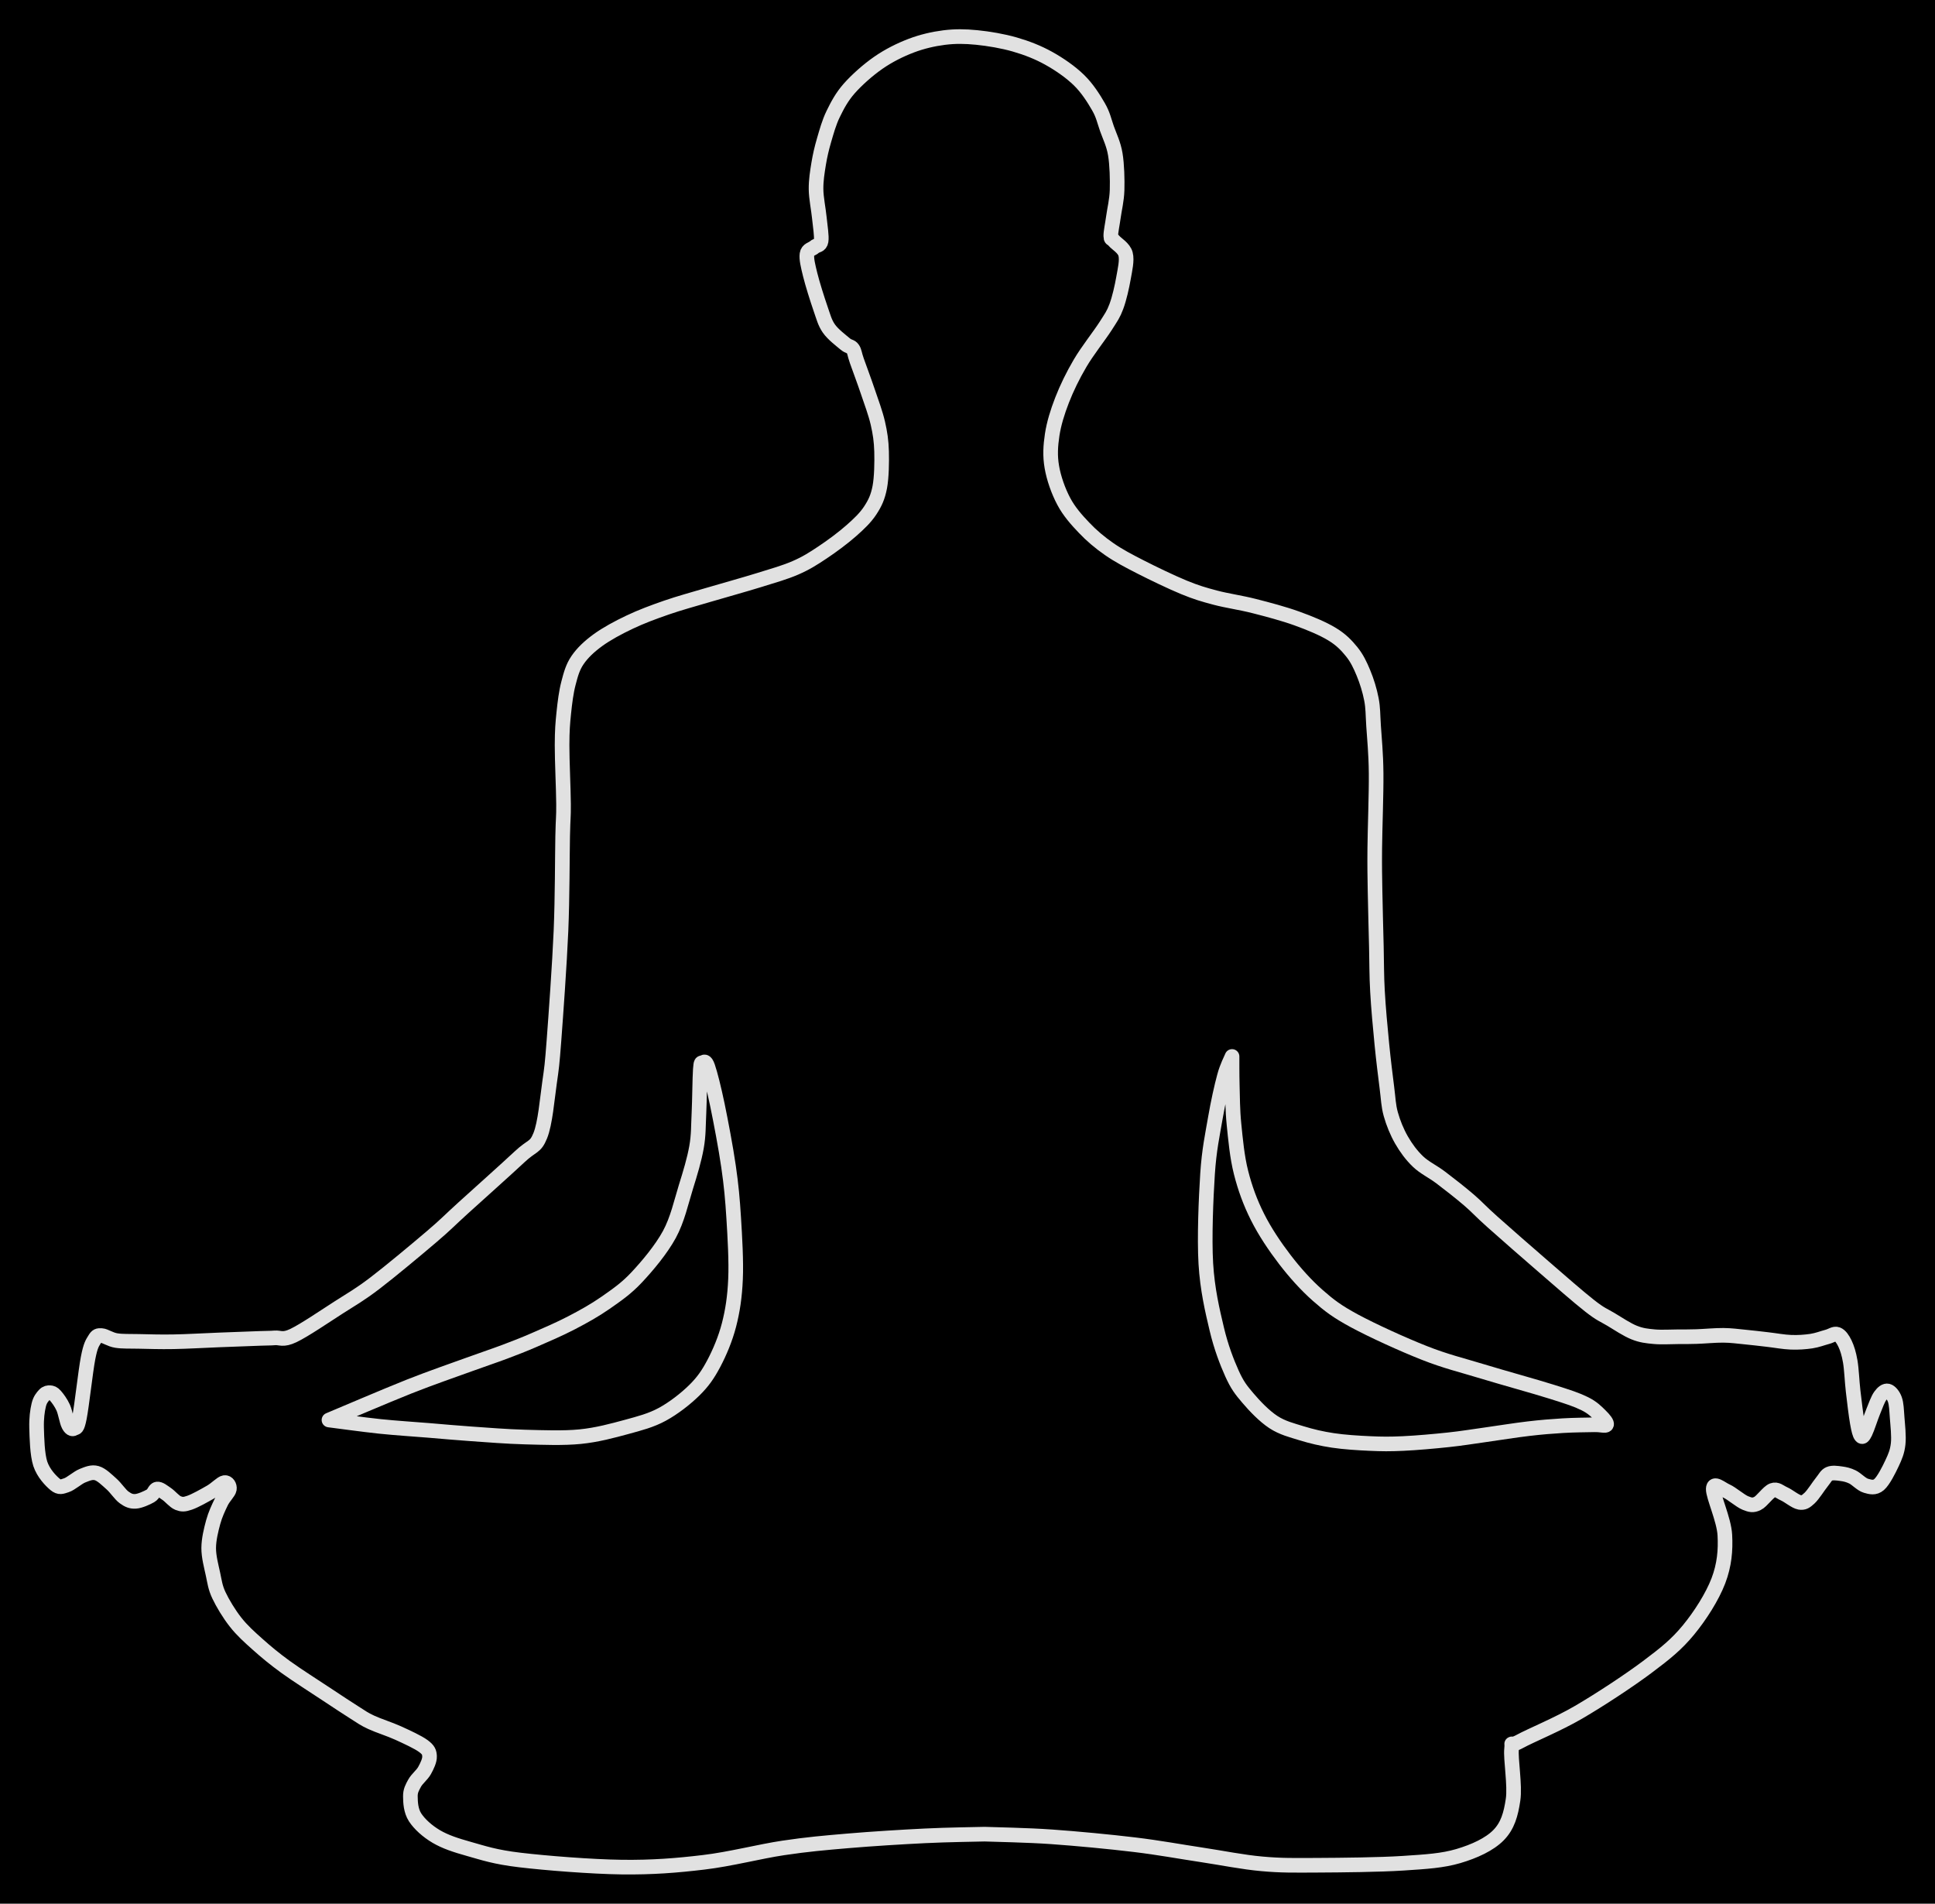 <svg version="1.1" xmlns="http://www.w3.org/2000/svg" viewBox="0 0 529.125 520.58" width="529.125" height="520.58" class="excalidraw-svg"><!-- svg-source:excalidraw --><defs><style class="style-fonts">
      </style></defs><rect x="0" y="0" width="529.125" height="520.58" fill="#000000"></rect><g stroke-linecap="round"><g transform="translate(269.238 501.56) rotate(0 -4.708 -241.152)"><path d="M0 0 C3.06 0.12, 11.53 0.25, 18.35 0.73 C25.17 1.21, 34.12 2.06, 40.94 2.88 C47.77 3.7, 53.49 4.78, 59.31 5.65 C65.13 6.53, 70.55 7.65, 75.84 8.12 C81.13 8.6, 84.59 8.53, 91.02 8.5 C97.45 8.47, 108.01 8.37, 114.43 7.95 C120.85 7.53, 125.2 7.27, 129.55 5.99 C133.91 4.7, 138.06 2.81, 140.55 0.26 C143.05 -2.3, 143.91 -5.44, 144.5 -9.37 C145.1 -13.29, 143.8 -20.63, 144.1 -23.29 C144.41 -25.95, 143.26 -23.66, 146.32 -25.34 C149.38 -27.02, 156.64 -29.96, 162.45 -33.35 C168.26 -36.74, 176.18 -41.95, 181.19 -45.7 C186.19 -49.44, 189.23 -51.9, 192.47 -55.83 C195.71 -59.76, 198.99 -64.94, 200.65 -69.27 C202.3 -73.61, 202.65 -77.62, 202.42 -81.81 C202.19 -86.01, 199.18 -92.42, 199.25 -94.42 C199.32 -96.42, 201.4 -94.47, 202.86 -93.83 C204.32 -93.18, 206.62 -91.13, 208.03 -90.56 C209.43 -90, 210.07 -89.84, 211.31 -90.41 C212.55 -90.99, 214.26 -93.59, 215.48 -94.03 C216.69 -94.47, 217.37 -93.61, 218.6 -93.07 C219.84 -92.52, 221.71 -90.93, 222.87 -90.73 C224.03 -90.54, 224.56 -90.96, 225.58 -91.89 C226.59 -92.82, 228.06 -95.21, 228.96 -96.31 C229.86 -97.42, 230.1 -98.15, 230.97 -98.53 C231.84 -98.91, 233.14 -98.71, 234.2 -98.57 C235.26 -98.43, 236.18 -98.23, 237.32 -97.68 C238.45 -97.13, 239.79 -95.61, 241.01 -95.27 C242.22 -94.92, 243.41 -94.57, 244.6 -95.6 C245.78 -96.62, 247.26 -99.55, 248.13 -101.41 C249 -103.26, 249.58 -104.63, 249.81 -106.72 C250.05 -108.81, 249.68 -111.94, 249.53 -113.96 C249.38 -115.98, 249.34 -117.65, 248.91 -118.86 C248.49 -120.06, 247.65 -121.03, 246.99 -121.19 C246.32 -121.35, 245.59 -120.78, 244.92 -119.85 C244.25 -118.91, 243.67 -117.24, 242.99 -115.57 C242.3 -113.9, 241.38 -110.94, 240.83 -109.83 C240.27 -108.72, 240.02 -108.46, 239.65 -108.91 C239.29 -109.35, 239 -110.45, 238.64 -112.49 C238.28 -114.53, 237.82 -118.35, 237.5 -121.14 C237.18 -123.93, 237.08 -127.08, 236.71 -129.25 C236.34 -131.41, 235.86 -132.91, 235.27 -134.15 C234.68 -135.39, 233.99 -136.38, 233.18 -136.69 C232.37 -137, 231.6 -136.29, 230.41 -135.98 C229.22 -135.67, 227.71 -135.07, 226.05 -134.82 C224.4 -134.58, 222.49 -134.43, 220.5 -134.51 C218.5 -134.58, 216.19 -135.02, 214.08 -135.26 C211.97 -135.5, 209.86 -135.76, 207.85 -135.95 C205.84 -136.14, 204.2 -136.39, 202 -136.41 C199.8 -136.43, 196.68 -136.13, 194.64 -136.07 C192.6 -136, 191.68 -136.03, 189.76 -136.02 C187.84 -136.02, 185.15 -135.84, 183.13 -136.03 C181.11 -136.22, 179.61 -136.37, 177.64 -137.16 C175.66 -137.95, 173.29 -139.55, 171.27 -140.76 C169.24 -141.98, 168.54 -142.06, 165.49 -144.45 C162.44 -146.83, 157.43 -151.23, 152.99 -155.07 C148.55 -158.9, 142.27 -164.4, 138.84 -167.46 C135.42 -170.51, 134.79 -171.4, 132.45 -173.41 C130.1 -175.43, 127.08 -177.78, 124.76 -179.54 C122.44 -181.29, 120.29 -182.23, 118.5 -183.94 C116.71 -185.66, 115.24 -187.66, 114 -189.82 C112.76 -191.98, 111.74 -194.49, 111.07 -196.89 C110.41 -199.28, 110.41 -201.01, 110 -204.2 C109.6 -207.39, 109.06 -211.64, 108.63 -216.03 C108.2 -220.41, 107.67 -226.1, 107.43 -230.53 C107.18 -234.96, 107.24 -238.03, 107.13 -242.58 C107.03 -247.13, 106.84 -253.34, 106.77 -257.83 C106.7 -262.33, 106.64 -264.17, 106.69 -269.56 C106.74 -274.94, 107.12 -284.56, 107.06 -290.13 C107.01 -295.7, 106.58 -299.62, 106.37 -302.99 C106.15 -306.36, 106.24 -307.91, 105.77 -310.34 C105.31 -312.76, 104.49 -315.38, 103.59 -317.54 C102.69 -319.71, 101.82 -321.56, 100.39 -323.33 C98.95 -325.1, 97.5 -326.64, 94.99 -328.16 C92.49 -329.68, 88.91 -331.17, 85.37 -332.44 C81.83 -333.72, 77.48 -334.87, 73.76 -335.82 C70.05 -336.77, 66.28 -337.28, 63.08 -338.13 C59.88 -338.98, 57.94 -339.54, 54.54 -340.93 C51.14 -342.33, 46.09 -344.76, 42.68 -346.5 C39.26 -348.25, 36.64 -349.62, 34.05 -351.42 C31.47 -353.21, 29.25 -355.09, 27.18 -357.27 C25.1 -359.45, 23.09 -361.72, 21.63 -364.49 C20.16 -367.25, 18.91 -370.81, 18.39 -373.85 C17.86 -376.88, 18.02 -379.62, 18.48 -382.68 C18.95 -385.73, 19.92 -388.89, 21.19 -392.15 C22.46 -395.42, 24.14 -398.88, 26.12 -402.24 C28.09 -405.6, 31.38 -409.74, 33.04 -412.32 C34.69 -414.91, 35.21 -415.55, 36.03 -417.75 C36.85 -419.95, 37.56 -423.14, 37.98 -425.52 C38.4 -427.91, 38.99 -430.36, 38.55 -432.06 C38.12 -433.76, 36.05 -434.88, 35.38 -435.71 C34.7 -436.54, 34.54 -435.95, 34.51 -437.04 C34.49 -438.13, 34.94 -440.15, 35.23 -442.25 C35.51 -444.34, 36.14 -446.73, 36.23 -449.59 C36.31 -452.44, 36.21 -456.56, 35.74 -459.36 C35.28 -462.16, 34.22 -464.23, 33.45 -466.4 C32.69 -468.57, 32.41 -470.18, 31.13 -472.39 C29.86 -474.6, 28.07 -477.45, 25.8 -479.65 C23.54 -481.86, 20.45 -484, 17.53 -485.62 C14.61 -487.24, 11.57 -488.43, 8.29 -489.38 C5.01 -490.33, 1.07 -490.99, -2.15 -491.31 C-5.37 -491.63, -8.04 -491.66, -11.03 -491.29 C-14.02 -490.91, -17.1 -490.2, -20.1 -489.06 C-23.11 -487.91, -26.24 -486.35, -29.05 -484.4 C-31.87 -482.45, -34.95 -479.7, -37.01 -477.37 C-39.07 -475.03, -40.25 -472.75, -41.4 -470.4 C-42.55 -468.04, -43.23 -465.5, -43.9 -463.22 C-44.56 -460.95, -45.01 -459, -45.38 -456.77 C-45.74 -454.53, -46.12 -452.26, -46.09 -449.8 C-46.06 -447.34, -45.42 -444.36, -45.19 -442 C-44.96 -439.63, -44.49 -436.96, -44.71 -435.63 C-44.94 -434.3, -45.91 -434.59, -46.56 -433.99 C-47.2 -433.4, -48.39 -433.34, -48.57 -432.07 C-48.76 -430.8, -48.29 -428.85, -47.68 -426.39 C-47.07 -423.93, -45.75 -419.73, -44.9 -417.28 C-44.05 -414.84, -43.71 -413.35, -42.59 -411.73 C-41.46 -410.11, -39.27 -408.47, -38.18 -407.55 C-37.09 -406.62, -36.59 -406.95, -36.05 -406.17 C-35.51 -405.39, -35.62 -404.83, -34.93 -402.88 C-34.24 -400.92, -32.87 -397.27, -31.92 -394.44 C-30.96 -391.6, -29.82 -388.57, -29.19 -385.84 C-28.57 -383.12, -28.26 -381.03, -28.17 -378.11 C-28.09 -375.19, -28.16 -370.99, -28.67 -368.31 C-29.19 -365.62, -29.97 -363.96, -31.27 -361.98 C-32.57 -360, -34.29 -358.35, -36.46 -356.44 C-38.63 -354.52, -41.76 -352.19, -44.31 -350.5 C-46.85 -348.8, -48.83 -347.54, -51.74 -346.28 C-54.64 -345.02, -57.77 -344.15, -61.75 -342.91 C-65.72 -341.68, -71.35 -340.12, -75.56 -338.88 C-79.76 -337.63, -83.4 -336.66, -86.98 -335.42 C-90.56 -334.18, -93.92 -332.93, -97.05 -331.44 C-100.18 -329.96, -103.36 -328.24, -105.74 -326.51 C-108.11 -324.78, -109.96 -323.03, -111.3 -321.07 C-112.65 -319.1, -113.16 -317.13, -113.79 -314.72 C-114.42 -312.32, -114.78 -309.46, -115.07 -306.63 C-115.36 -303.81, -115.53 -301.93, -115.54 -297.77 C-115.55 -293.61, -115.17 -285.84, -115.14 -281.69 C-115.12 -277.53, -115.26 -278.6, -115.38 -272.82 C-115.49 -267.04, -115.45 -256.27, -115.84 -246.98 C-116.24 -237.7, -117.23 -224.03, -117.75 -217.1 C-118.28 -210.17, -118.36 -209.76, -118.98 -205.41 C-119.61 -201.06, -120.14 -194.36, -121.51 -190.99 C-122.87 -187.62, -123.68 -188.48, -127.18 -185.2 C-130.68 -181.92, -138.5 -174.94, -142.5 -171.31 C-146.5 -167.68, -147.16 -166.84, -151.19 -163.4 C-155.23 -159.96, -162.48 -153.9, -166.72 -150.67 C-170.95 -147.45, -172.87 -146.44, -176.58 -144.06 C-180.3 -141.67, -186.08 -137.74, -189 -136.35 C-191.92 -134.96, -192.6 -135.84, -194.11 -135.71 C-195.63 -135.59, -195.56 -135.67, -198.09 -135.57 C-200.63 -135.48, -205.37 -135.31, -209.32 -135.15 C-213.27 -135, -218.12 -134.71, -221.79 -134.65 C-225.45 -134.58, -228.69 -134.7, -231.3 -134.75 C-233.91 -134.81, -235.73 -134.71, -237.42 -134.98 C-239.12 -135.24, -240.47 -136.28, -241.46 -136.34 C-242.46 -136.39, -242.76 -136.33, -243.37 -135.3 C-243.99 -134.27, -244.47 -133.74, -245.16 -130.17 C-245.85 -126.59, -246.88 -117.05, -247.52 -113.85 C-248.15 -110.64, -248.48 -111.27, -248.98 -110.95 C-249.48 -110.62, -250.01 -110.94, -250.5 -111.89 C-251 -112.84, -251.36 -115.32, -251.96 -116.65 C-252.56 -117.99, -253.51 -119.25, -254.11 -119.93 C-254.71 -120.6, -255.06 -120.68, -255.56 -120.72 C-256.06 -120.75, -256.59 -120.7, -257.11 -120.13 C-257.62 -119.57, -258.3 -118.84, -258.65 -117.33 C-259.01 -115.82, -259.3 -113.76, -259.23 -111.08 C-259.15 -108.4, -259.06 -103.85, -258.22 -101.27 C-257.37 -98.7, -255.34 -96.61, -254.16 -95.63 C-252.97 -94.65, -252.34 -95.01, -251.09 -95.41 C-249.85 -95.8, -248.07 -97.46, -246.69 -98.02 C-245.3 -98.57, -244.11 -99.1, -242.79 -98.72 C-241.47 -98.35, -240.01 -96.88, -238.76 -95.77 C-237.51 -94.67, -236.39 -92.87, -235.29 -92.08 C-234.2 -91.29, -233.38 -90.94, -232.18 -91.01 C-230.98 -91.08, -229.06 -91.95, -228.08 -92.51 C-227.09 -93.07, -227 -94.29, -226.27 -94.38 C-225.53 -94.47, -224.62 -93.68, -223.67 -93.04 C-222.71 -92.4, -221.56 -90.94, -220.52 -90.53 C-219.47 -90.13, -218.88 -90.12, -217.4 -90.63 C-215.92 -91.13, -213.24 -92.64, -211.65 -93.56 C-210.05 -94.48, -208.71 -96, -207.86 -96.14 C-207 -96.27, -206.37 -95.24, -206.52 -94.35 C-206.67 -93.46, -208.01 -92.3, -208.75 -90.79 C-209.48 -89.29, -210.37 -87.42, -210.94 -85.33 C-211.51 -83.23, -212.16 -80.61, -212.17 -78.24 C-212.18 -75.87, -211.46 -73.26, -211 -71.11 C-210.53 -68.96, -210.41 -67.52, -209.38 -65.33 C-208.35 -63.14, -206.58 -60.2, -204.81 -57.96 C-203.05 -55.72, -201.08 -53.95, -198.79 -51.91 C-196.51 -49.87, -194.25 -47.99, -191.12 -45.71 C-187.98 -43.44, -183.14 -40.37, -179.99 -38.28 C-176.84 -36.2, -174.25 -34.47, -172.21 -33.19 C-170.16 -31.9, -169.71 -31.5, -167.73 -30.58 C-165.76 -29.66, -162.74 -28.73, -160.36 -27.65 C-157.99 -26.57, -154.9 -25.15, -153.47 -24.09 C-152.04 -23.03, -151.83 -22.4, -151.78 -21.29 C-151.72 -20.17, -152.47 -18.61, -153.15 -17.39 C-153.84 -16.16, -155.21 -15.14, -155.86 -13.95 C-156.5 -12.77, -157.05 -11.86, -157.02 -10.3 C-157 -8.74, -156.92 -6.42, -155.73 -4.59 C-154.54 -2.76, -152.38 -0.79, -149.91 0.66 C-147.44 2.1, -144.72 3, -140.91 4.07 C-137.1 5.13, -134 6.25, -127.05 7.07 C-120.1 7.9, -107.57 8.9, -99.2 9.01 C-90.84 9.11, -84.21 8.58, -76.85 7.7 C-69.48 6.83, -61.6 4.74, -55.02 3.76 C-48.43 2.78, -43.8 2.38, -37.34 1.83 C-30.88 1.28, -22.49 0.76, -16.26 0.46 C-10.04 0.15, -2.71 0.08, 0 0 M0 0 C3.06 0.12, 11.53 0.25, 18.35 0.73 C25.17 1.21, 34.12 2.06, 40.94 2.88 C47.77 3.7, 53.49 4.78, 59.31 5.65 C65.13 6.53, 70.55 7.65, 75.84 8.12 C81.13 8.6, 84.59 8.53, 91.02 8.5 C97.45 8.47, 108.01 8.37, 114.43 7.95 C120.85 7.53, 125.2 7.27, 129.55 5.99 C133.91 4.7, 138.06 2.81, 140.55 0.26 C143.05 -2.3, 143.91 -5.44, 144.5 -9.37 C145.1 -13.29, 143.8 -20.63, 144.1 -23.29 C144.41 -25.95, 143.26 -23.66, 146.32 -25.34 C149.38 -27.02, 156.64 -29.96, 162.45 -33.35 C168.26 -36.74, 176.18 -41.95, 181.19 -45.7 C186.19 -49.44, 189.23 -51.9, 192.47 -55.83 C195.71 -59.76, 198.99 -64.94, 200.65 -69.27 C202.3 -73.61, 202.65 -77.62, 202.42 -81.81 C202.19 -86.01, 199.18 -92.42, 199.25 -94.42 C199.32 -96.42, 201.4 -94.47, 202.86 -93.83 C204.32 -93.18, 206.62 -91.13, 208.03 -90.56 C209.43 -90, 210.07 -89.84, 211.31 -90.41 C212.55 -90.99, 214.26 -93.59, 215.48 -94.03 C216.69 -94.47, 217.37 -93.61, 218.6 -93.07 C219.84 -92.52, 221.71 -90.93, 222.87 -90.73 C224.03 -90.54, 224.56 -90.96, 225.58 -91.89 C226.59 -92.82, 228.06 -95.21, 228.96 -96.31 C229.86 -97.42, 230.1 -98.15, 230.97 -98.53 C231.84 -98.91, 233.14 -98.71, 234.2 -98.57 C235.26 -98.43, 236.18 -98.23, 237.32 -97.68 C238.45 -97.13, 239.79 -95.61, 241.01 -95.27 C242.22 -94.92, 243.41 -94.57, 244.6 -95.6 C245.78 -96.62, 247.26 -99.55, 248.13 -101.41 C249 -103.26, 249.58 -104.63, 249.81 -106.72 C250.05 -108.81, 249.68 -111.94, 249.53 -113.96 C249.38 -115.98, 249.34 -117.65, 248.91 -118.86 C248.49 -120.06, 247.65 -121.03, 246.99 -121.19 C246.32 -121.35, 245.59 -120.78, 244.92 -119.85 C244.25 -118.91, 243.67 -117.24, 242.99 -115.57 C242.3 -113.9, 241.38 -110.94, 240.83 -109.83 C240.27 -108.72, 240.02 -108.46, 239.65 -108.91 C239.29 -109.35, 239 -110.45, 238.64 -112.49 C238.28 -114.53, 237.82 -118.35, 237.5 -121.14 C237.18 -123.93, 237.08 -127.08, 236.71 -129.25 C236.34 -131.41, 235.86 -132.91, 235.27 -134.15 C234.68 -135.39, 233.99 -136.38, 233.18 -136.69 C232.37 -137, 231.6 -136.29, 230.41 -135.98 C229.22 -135.67, 227.71 -135.07, 226.05 -134.82 C224.4 -134.58, 222.49 -134.43, 220.5 -134.51 C218.5 -134.58, 216.19 -135.02, 214.08 -135.26 C211.97 -135.5, 209.86 -135.76, 207.85 -135.95 C205.84 -136.14, 204.2 -136.39, 202 -136.41 C199.8 -136.43, 196.68 -136.13, 194.64 -136.07 C192.6 -136, 191.68 -136.03, 189.76 -136.02 C187.84 -136.02, 185.15 -135.84, 183.13 -136.03 C181.11 -136.22, 179.61 -136.37, 177.64 -137.16 C175.66 -137.95, 173.29 -139.55, 171.27 -140.76 C169.24 -141.98, 168.54 -142.06, 165.49 -144.45 C162.44 -146.83, 157.43 -151.23, 152.99 -155.07 C148.55 -158.9, 142.27 -164.4, 138.84 -167.46 C135.42 -170.51, 134.79 -171.4, 132.45 -173.41 C130.1 -175.43, 127.08 -177.78, 124.76 -179.54 C122.44 -181.29, 120.29 -182.23, 118.5 -183.94 C116.71 -185.66, 115.24 -187.66, 114 -189.82 C112.76 -191.98, 111.74 -194.49, 111.07 -196.89 C110.41 -199.28, 110.41 -201.01, 110 -204.2 C109.6 -207.39, 109.06 -211.64, 108.63 -216.03 C108.2 -220.41, 107.67 -226.1, 107.43 -230.53 C107.18 -234.96, 107.24 -238.03, 107.13 -242.58 C107.03 -247.13, 106.84 -253.34, 106.77 -257.83 C106.7 -262.33, 106.64 -264.17, 106.69 -269.56 C106.74 -274.94, 107.12 -284.56, 107.06 -290.13 C107.01 -295.7, 106.58 -299.62, 106.37 -302.99 C106.15 -306.36, 106.24 -307.91, 105.77 -310.34 C105.31 -312.76, 104.49 -315.38, 103.59 -317.54 C102.69 -319.71, 101.82 -321.56, 100.39 -323.33 C98.95 -325.1, 97.5 -326.64, 94.99 -328.16 C92.49 -329.68, 88.91 -331.17, 85.37 -332.44 C81.83 -333.72, 77.48 -334.87, 73.76 -335.82 C70.05 -336.77, 66.28 -337.28, 63.08 -338.13 C59.88 -338.98, 57.94 -339.54, 54.54 -340.93 C51.14 -342.33, 46.09 -344.76, 42.68 -346.5 C39.26 -348.25, 36.64 -349.62, 34.05 -351.42 C31.47 -353.21, 29.25 -355.09, 27.18 -357.27 C25.1 -359.45, 23.09 -361.72, 21.63 -364.49 C20.16 -367.25, 18.91 -370.81, 18.39 -373.85 C17.86 -376.88, 18.02 -379.62, 18.48 -382.68 C18.95 -385.73, 19.92 -388.89, 21.19 -392.15 C22.46 -395.42, 24.14 -398.88, 26.12 -402.24 C28.09 -405.6, 31.38 -409.74, 33.04 -412.32 C34.69 -414.91, 35.21 -415.55, 36.03 -417.75 C36.85 -419.95, 37.56 -423.14, 37.98 -425.52 C38.4 -427.91, 38.99 -430.36, 38.55 -432.06 C38.12 -433.76, 36.05 -434.88, 35.38 -435.71 C34.7 -436.54, 34.54 -435.95, 34.51 -437.04 C34.49 -438.13, 34.94 -440.15, 35.23 -442.25 C35.51 -444.34, 36.14 -446.73, 36.23 -449.59 C36.31 -452.44, 36.21 -456.56, 35.74 -459.36 C35.28 -462.16, 34.22 -464.23, 33.45 -466.4 C32.69 -468.57, 32.41 -470.18, 31.13 -472.39 C29.86 -474.6, 28.07 -477.45, 25.8 -479.65 C23.54 -481.86, 20.45 -484, 17.53 -485.62 C14.61 -487.24, 11.57 -488.43, 8.29 -489.38 C5.01 -490.33, 1.07 -490.99, -2.15 -491.31 C-5.37 -491.63, -8.04 -491.66, -11.03 -491.29 C-14.02 -490.91, -17.1 -490.2, -20.1 -489.06 C-23.11 -487.91, -26.24 -486.35, -29.05 -484.4 C-31.87 -482.45, -34.95 -479.7, -37.01 -477.37 C-39.07 -475.03, -40.25 -472.75, -41.4 -470.4 C-42.55 -468.04, -43.23 -465.5, -43.9 -463.22 C-44.56 -460.95, -45.01 -459, -45.38 -456.77 C-45.74 -454.53, -46.12 -452.26, -46.09 -449.8 C-46.06 -447.34, -45.42 -444.36, -45.19 -442 C-44.96 -439.63, -44.49 -436.96, -44.71 -435.63 C-44.94 -434.3, -45.91 -434.59, -46.56 -433.99 C-47.2 -433.4, -48.39 -433.34, -48.57 -432.07 C-48.76 -430.8, -48.29 -428.85, -47.68 -426.39 C-47.07 -423.93, -45.75 -419.73, -44.9 -417.28 C-44.05 -414.84, -43.71 -413.35, -42.59 -411.73 C-41.46 -410.11, -39.27 -408.47, -38.18 -407.55 C-37.09 -406.62, -36.59 -406.95, -36.05 -406.17 C-35.51 -405.39, -35.62 -404.83, -34.93 -402.88 C-34.24 -400.92, -32.87 -397.27, -31.92 -394.44 C-30.96 -391.6, -29.82 -388.57, -29.19 -385.84 C-28.57 -383.12, -28.26 -381.03, -28.17 -378.11 C-28.09 -375.19, -28.16 -370.99, -28.67 -368.31 C-29.19 -365.62, -29.97 -363.96, -31.27 -361.98 C-32.57 -360, -34.29 -358.35, -36.46 -356.44 C-38.63 -354.52, -41.76 -352.19, -44.31 -350.5 C-46.85 -348.8, -48.83 -347.54, -51.74 -346.28 C-54.64 -345.02, -57.77 -344.15, -61.75 -342.91 C-65.72 -341.68, -71.35 -340.12, -75.56 -338.88 C-79.76 -337.63, -83.4 -336.66, -86.98 -335.42 C-90.56 -334.18, -93.92 -332.93, -97.05 -331.44 C-100.18 -329.96, -103.36 -328.24, -105.74 -326.51 C-108.11 -324.78, -109.96 -323.03, -111.3 -321.07 C-112.65 -319.1, -113.16 -317.13, -113.79 -314.72 C-114.42 -312.32, -114.78 -309.46, -115.07 -306.63 C-115.36 -303.81, -115.53 -301.93, -115.54 -297.77 C-115.55 -293.61, -115.17 -285.84, -115.14 -281.69 C-115.12 -277.53, -115.26 -278.6, -115.38 -272.82 C-115.49 -267.04, -115.45 -256.27, -115.84 -246.98 C-116.24 -237.7, -117.23 -224.03, -117.75 -217.1 C-118.28 -210.17, -118.36 -209.76, -118.98 -205.41 C-119.61 -201.06, -120.14 -194.36, -121.51 -190.99 C-122.87 -187.62, -123.68 -188.48, -127.18 -185.2 C-130.68 -181.92, -138.5 -174.94, -142.5 -171.31 C-146.5 -167.68, -147.16 -166.84, -151.19 -163.4 C-155.23 -159.96, -162.48 -153.9, -166.72 -150.67 C-170.95 -147.45, -172.87 -146.44, -176.58 -144.06 C-180.3 -141.67, -186.08 -137.74, -189 -136.35 C-191.92 -134.96, -192.6 -135.84, -194.11 -135.71 C-195.63 -135.59, -195.56 -135.67, -198.09 -135.57 C-200.63 -135.48, -205.37 -135.31, -209.32 -135.15 C-213.27 -135, -218.12 -134.71, -221.79 -134.65 C-225.45 -134.58, -228.69 -134.7, -231.3 -134.75 C-233.91 -134.81, -235.73 -134.71, -237.42 -134.98 C-239.12 -135.24, -240.47 -136.28, -241.46 -136.34 C-242.46 -136.39, -242.76 -136.33, -243.37 -135.3 C-243.99 -134.27, -244.47 -133.74, -245.16 -130.17 C-245.85 -126.59, -246.88 -117.05, -247.52 -113.85 C-248.15 -110.64, -248.48 -111.27, -248.98 -110.95 C-249.48 -110.62, -250.01 -110.94, -250.5 -111.89 C-251 -112.84, -251.36 -115.32, -251.96 -116.65 C-252.56 -117.99, -253.51 -119.25, -254.11 -119.93 C-254.71 -120.6, -255.06 -120.68, -255.56 -120.72 C-256.06 -120.75, -256.59 -120.7, -257.11 -120.13 C-257.62 -119.57, -258.3 -118.84, -258.65 -117.33 C-259.01 -115.82, -259.3 -113.76, -259.23 -111.08 C-259.15 -108.4, -259.06 -103.85, -258.22 -101.27 C-257.37 -98.7, -255.34 -96.61, -254.16 -95.63 C-252.97 -94.65, -252.34 -95.01, -251.09 -95.41 C-249.85 -95.8, -248.07 -97.46, -246.69 -98.02 C-245.3 -98.57, -244.11 -99.1, -242.79 -98.72 C-241.47 -98.35, -240.01 -96.88, -238.76 -95.77 C-237.51 -94.67, -236.39 -92.87, -235.29 -92.08 C-234.2 -91.29, -233.38 -90.94, -232.18 -91.01 C-230.98 -91.08, -229.06 -91.95, -228.08 -92.51 C-227.09 -93.07, -227 -94.29, -226.27 -94.38 C-225.53 -94.47, -224.62 -93.68, -223.67 -93.04 C-222.71 -92.4, -221.56 -90.94, -220.52 -90.53 C-219.47 -90.13, -218.88 -90.12, -217.4 -90.63 C-215.92 -91.13, -213.24 -92.64, -211.65 -93.56 C-210.05 -94.48, -208.71 -96, -207.86 -96.14 C-207 -96.27, -206.37 -95.24, -206.52 -94.35 C-206.67 -93.46, -208.01 -92.3, -208.75 -90.79 C-209.48 -89.29, -210.37 -87.42, -210.94 -85.33 C-211.51 -83.23, -212.16 -80.61, -212.17 -78.24 C-212.18 -75.87, -211.46 -73.26, -211 -71.11 C-210.53 -68.96, -210.41 -67.52, -209.38 -65.33 C-208.35 -63.14, -206.58 -60.2, -204.81 -57.96 C-203.05 -55.72, -201.08 -53.95, -198.79 -51.91 C-196.51 -49.87, -194.25 -47.99, -191.12 -45.71 C-187.98 -43.44, -183.14 -40.37, -179.99 -38.28 C-176.84 -36.2, -174.25 -34.47, -172.21 -33.19 C-170.16 -31.9, -169.71 -31.5, -167.73 -30.58 C-165.76 -29.66, -162.74 -28.73, -160.36 -27.65 C-157.99 -26.57, -154.9 -25.15, -153.47 -24.09 C-152.04 -23.03, -151.83 -22.4, -151.78 -21.29 C-151.72 -20.17, -152.47 -18.61, -153.15 -17.39 C-153.84 -16.16, -155.21 -15.14, -155.86 -13.95 C-156.5 -12.77, -157.05 -11.86, -157.02 -10.3 C-157 -8.74, -156.92 -6.42, -155.73 -4.59 C-154.54 -2.76, -152.38 -0.79, -149.91 0.66 C-147.44 2.1, -144.72 3, -140.91 4.07 C-137.1 5.13, -134 6.25, -127.05 7.07 C-120.1 7.9, -107.57 8.9, -99.2 9.01 C-90.84 9.11, -84.21 8.58, -76.85 7.7 C-69.48 6.83, -61.6 4.74, -55.02 3.76 C-48.43 2.78, -43.8 2.38, -37.34 1.83 C-30.88 1.28, -22.49 0.76, -16.26 0.46 C-10.04 0.15, -2.71 0.08, 0 0" stroke="#E1E1E1" stroke-width="4" fill="none"></path></g></g><mask></mask><g stroke-linecap="round"><g transform="translate(89.958 388.309) rotate(0 55.586 -46.518)"><path d="M0 0 C3.65 -1.52, 15.5 -6.6, 21.89 -9.14 C28.29 -11.67, 34.01 -13.61, 38.37 -15.2 C42.73 -16.78, 45.08 -17.54, 48.04 -18.65 C51 -19.77, 53.07 -20.56, 56.11 -21.88 C59.16 -23.2, 63.08 -24.89, 66.32 -26.58 C69.57 -28.27, 72.6 -29.95, 75.58 -32.02 C78.55 -34.1, 81.25 -35.91, 84.16 -39.03 C87.08 -42.14, 90.83 -46.61, 93.07 -50.71 C95.3 -54.81, 96.33 -59.64, 97.57 -63.62 C98.81 -67.6, 99.9 -71.2, 100.5 -74.59 C101.1 -77.97, 100.99 -80.39, 101.17 -83.94 C101.34 -87.48, 101.38 -93.54, 101.54 -95.84 C101.71 -98.13, 101.83 -97.57, 102.17 -97.7 C102.52 -97.82, 102.92 -98.53, 103.6 -96.6 C104.27 -94.67, 105.27 -90.69, 106.22 -86.14 C107.16 -81.59, 108.52 -74.46, 109.26 -69.32 C110.01 -64.18, 110.35 -60.41, 110.67 -55.28 C110.99 -50.15, 111.39 -43.41, 111.17 -38.53 C110.96 -33.66, 110.38 -29.86, 109.39 -26.01 C108.4 -22.17, 106.81 -18.44, 105.24 -15.47 C103.66 -12.49, 102.28 -10.48, 99.93 -8.16 C97.58 -5.84, 94.24 -3.23, 91.14 -1.55 C88.03 0.13, 85.05 0.89, 81.32 1.91 C77.58 2.92, 73.32 4.09, 68.7 4.55 C64.09 5.01, 58.6 4.79, 53.62 4.66 C48.64 4.53, 43.2 4.08, 38.83 3.78 C34.46 3.48, 31.55 3.19, 27.4 2.85 C23.26 2.51, 18.52 2.22, 13.95 1.75 C9.39 1.27, 2.33 0.29, 0 0 M0 0 C3.65 -1.52, 15.5 -6.6, 21.89 -9.14 C28.29 -11.67, 34.01 -13.61, 38.37 -15.2 C42.73 -16.78, 45.08 -17.54, 48.04 -18.65 C51 -19.77, 53.07 -20.56, 56.11 -21.88 C59.16 -23.2, 63.08 -24.89, 66.32 -26.58 C69.57 -28.27, 72.6 -29.95, 75.58 -32.02 C78.55 -34.1, 81.25 -35.91, 84.16 -39.03 C87.08 -42.14, 90.83 -46.61, 93.07 -50.71 C95.3 -54.81, 96.33 -59.64, 97.57 -63.62 C98.81 -67.6, 99.9 -71.2, 100.5 -74.59 C101.1 -77.97, 100.99 -80.39, 101.17 -83.94 C101.34 -87.48, 101.38 -93.54, 101.54 -95.84 C101.71 -98.13, 101.83 -97.57, 102.17 -97.7 C102.52 -97.82, 102.92 -98.53, 103.6 -96.6 C104.27 -94.67, 105.27 -90.69, 106.22 -86.14 C107.16 -81.59, 108.52 -74.46, 109.26 -69.32 C110.01 -64.18, 110.35 -60.41, 110.67 -55.28 C110.99 -50.15, 111.39 -43.41, 111.17 -38.53 C110.96 -33.66, 110.38 -29.86, 109.39 -26.01 C108.4 -22.17, 106.81 -18.44, 105.24 -15.47 C103.66 -12.49, 102.28 -10.48, 99.93 -8.16 C97.58 -5.84, 94.24 -3.23, 91.14 -1.55 C88.03 0.13, 85.05 0.89, 81.32 1.91 C77.58 2.92, 73.32 4.09, 68.7 4.55 C64.09 5.01, 58.6 4.79, 53.62 4.66 C48.64 4.53, 43.2 4.08, 38.83 3.78 C34.46 3.48, 31.55 3.19, 27.4 2.85 C23.26 2.51, 18.52 2.22, 13.95 1.75 C9.39 1.27, 2.33 0.29, 0 0" stroke="#E1E1E1" stroke-width="4" fill="none"></path></g></g><mask></mask><g stroke-linecap="round"><g transform="translate(336.903 288.895) rotate(0 47.605 52.922)"><path d="M0 0 C0.01 1.31, -0.02 4.76, 0.06 7.85 C0.15 10.93, 0.13 14.55, 0.53 18.53 C0.93 22.51, 1.38 27.51, 2.46 31.74 C3.53 35.97, 4.97 39.94, 6.97 43.91 C8.96 47.88, 11.71 51.98, 14.45 55.55 C17.19 59.12, 20.24 62.52, 23.41 65.32 C26.59 68.11, 28.65 69.7, 33.51 72.33 C38.37 74.95, 46.71 78.76, 52.55 81.06 C58.39 83.37, 62.74 84.38, 68.55 86.15 C74.36 87.92, 82.78 90.22, 87.43 91.69 C92.07 93.15, 94.2 93.84, 96.42 94.94 C98.65 96.03, 99.78 97.27, 100.77 98.24 C101.76 99.2, 102.67 100.31, 102.38 100.72 C102.08 101.14, 100.97 100.68, 98.99 100.72 C97.01 100.76, 93.47 100.78, 90.48 100.96 C87.48 101.14, 84.55 101.37, 81.02 101.79 C77.48 102.2, 72.94 102.94, 69.29 103.45 C65.64 103.96, 62.88 104.43, 59.13 104.83 C55.38 105.23, 50.36 105.68, 46.79 105.84 C43.22 106.01, 40.91 105.99, 37.7 105.84 C34.49 105.7, 30.66 105.46, 27.55 104.99 C24.44 104.52, 21.75 103.88, 19.04 103.05 C16.32 102.21, 13.74 101.58, 11.29 99.97 C8.83 98.36, 6.19 95.6, 4.31 93.38 C2.42 91.17, 1.4 89.84, -0.02 86.7 C-1.43 83.55, -2.99 79.54, -4.18 74.53 C-5.37 69.52, -6.75 63.71, -7.17 56.64 C-7.59 49.58, -7.13 38.75, -6.7 32.13 C-6.27 25.51, -5.34 21.35, -4.58 16.91 C-3.81 12.46, -2.88 8.27, -2.11 5.45 C-1.35 2.63, -0.35 0.91, 0 0 M0 0 C0.01 1.31, -0.02 4.76, 0.06 7.85 C0.15 10.93, 0.13 14.55, 0.53 18.53 C0.93 22.51, 1.38 27.51, 2.46 31.74 C3.53 35.97, 4.97 39.94, 6.97 43.91 C8.96 47.88, 11.71 51.98, 14.45 55.55 C17.19 59.12, 20.24 62.52, 23.41 65.32 C26.59 68.11, 28.65 69.7, 33.51 72.33 C38.37 74.95, 46.71 78.76, 52.55 81.06 C58.39 83.37, 62.74 84.38, 68.55 86.15 C74.36 87.92, 82.78 90.22, 87.43 91.69 C92.07 93.15, 94.2 93.84, 96.42 94.94 C98.65 96.03, 99.78 97.27, 100.77 98.24 C101.76 99.2, 102.67 100.31, 102.38 100.72 C102.08 101.14, 100.97 100.68, 98.99 100.72 C97.01 100.76, 93.47 100.78, 90.48 100.96 C87.48 101.14, 84.55 101.37, 81.02 101.79 C77.48 102.2, 72.94 102.94, 69.29 103.45 C65.64 103.96, 62.88 104.43, 59.13 104.83 C55.38 105.23, 50.36 105.68, 46.79 105.84 C43.22 106.01, 40.91 105.99, 37.7 105.84 C34.49 105.7, 30.66 105.46, 27.55 104.99 C24.44 104.52, 21.75 103.88, 19.04 103.05 C16.32 102.21, 13.74 101.58, 11.29 99.97 C8.83 98.36, 6.19 95.6, 4.31 93.38 C2.42 91.17, 1.4 89.84, -0.02 86.7 C-1.43 83.55, -2.99 79.54, -4.18 74.53 C-5.37 69.52, -6.75 63.71, -7.17 56.64 C-7.59 49.58, -7.13 38.75, -6.7 32.13 C-6.27 25.51, -5.34 21.35, -4.58 16.91 C-3.81 12.46, -2.88 8.27, -2.11 5.45 C-1.35 2.63, -0.35 0.91, 0 0" stroke="#E1E1E1" stroke-width="4" fill="none"></path></g></g><mask></mask></svg>